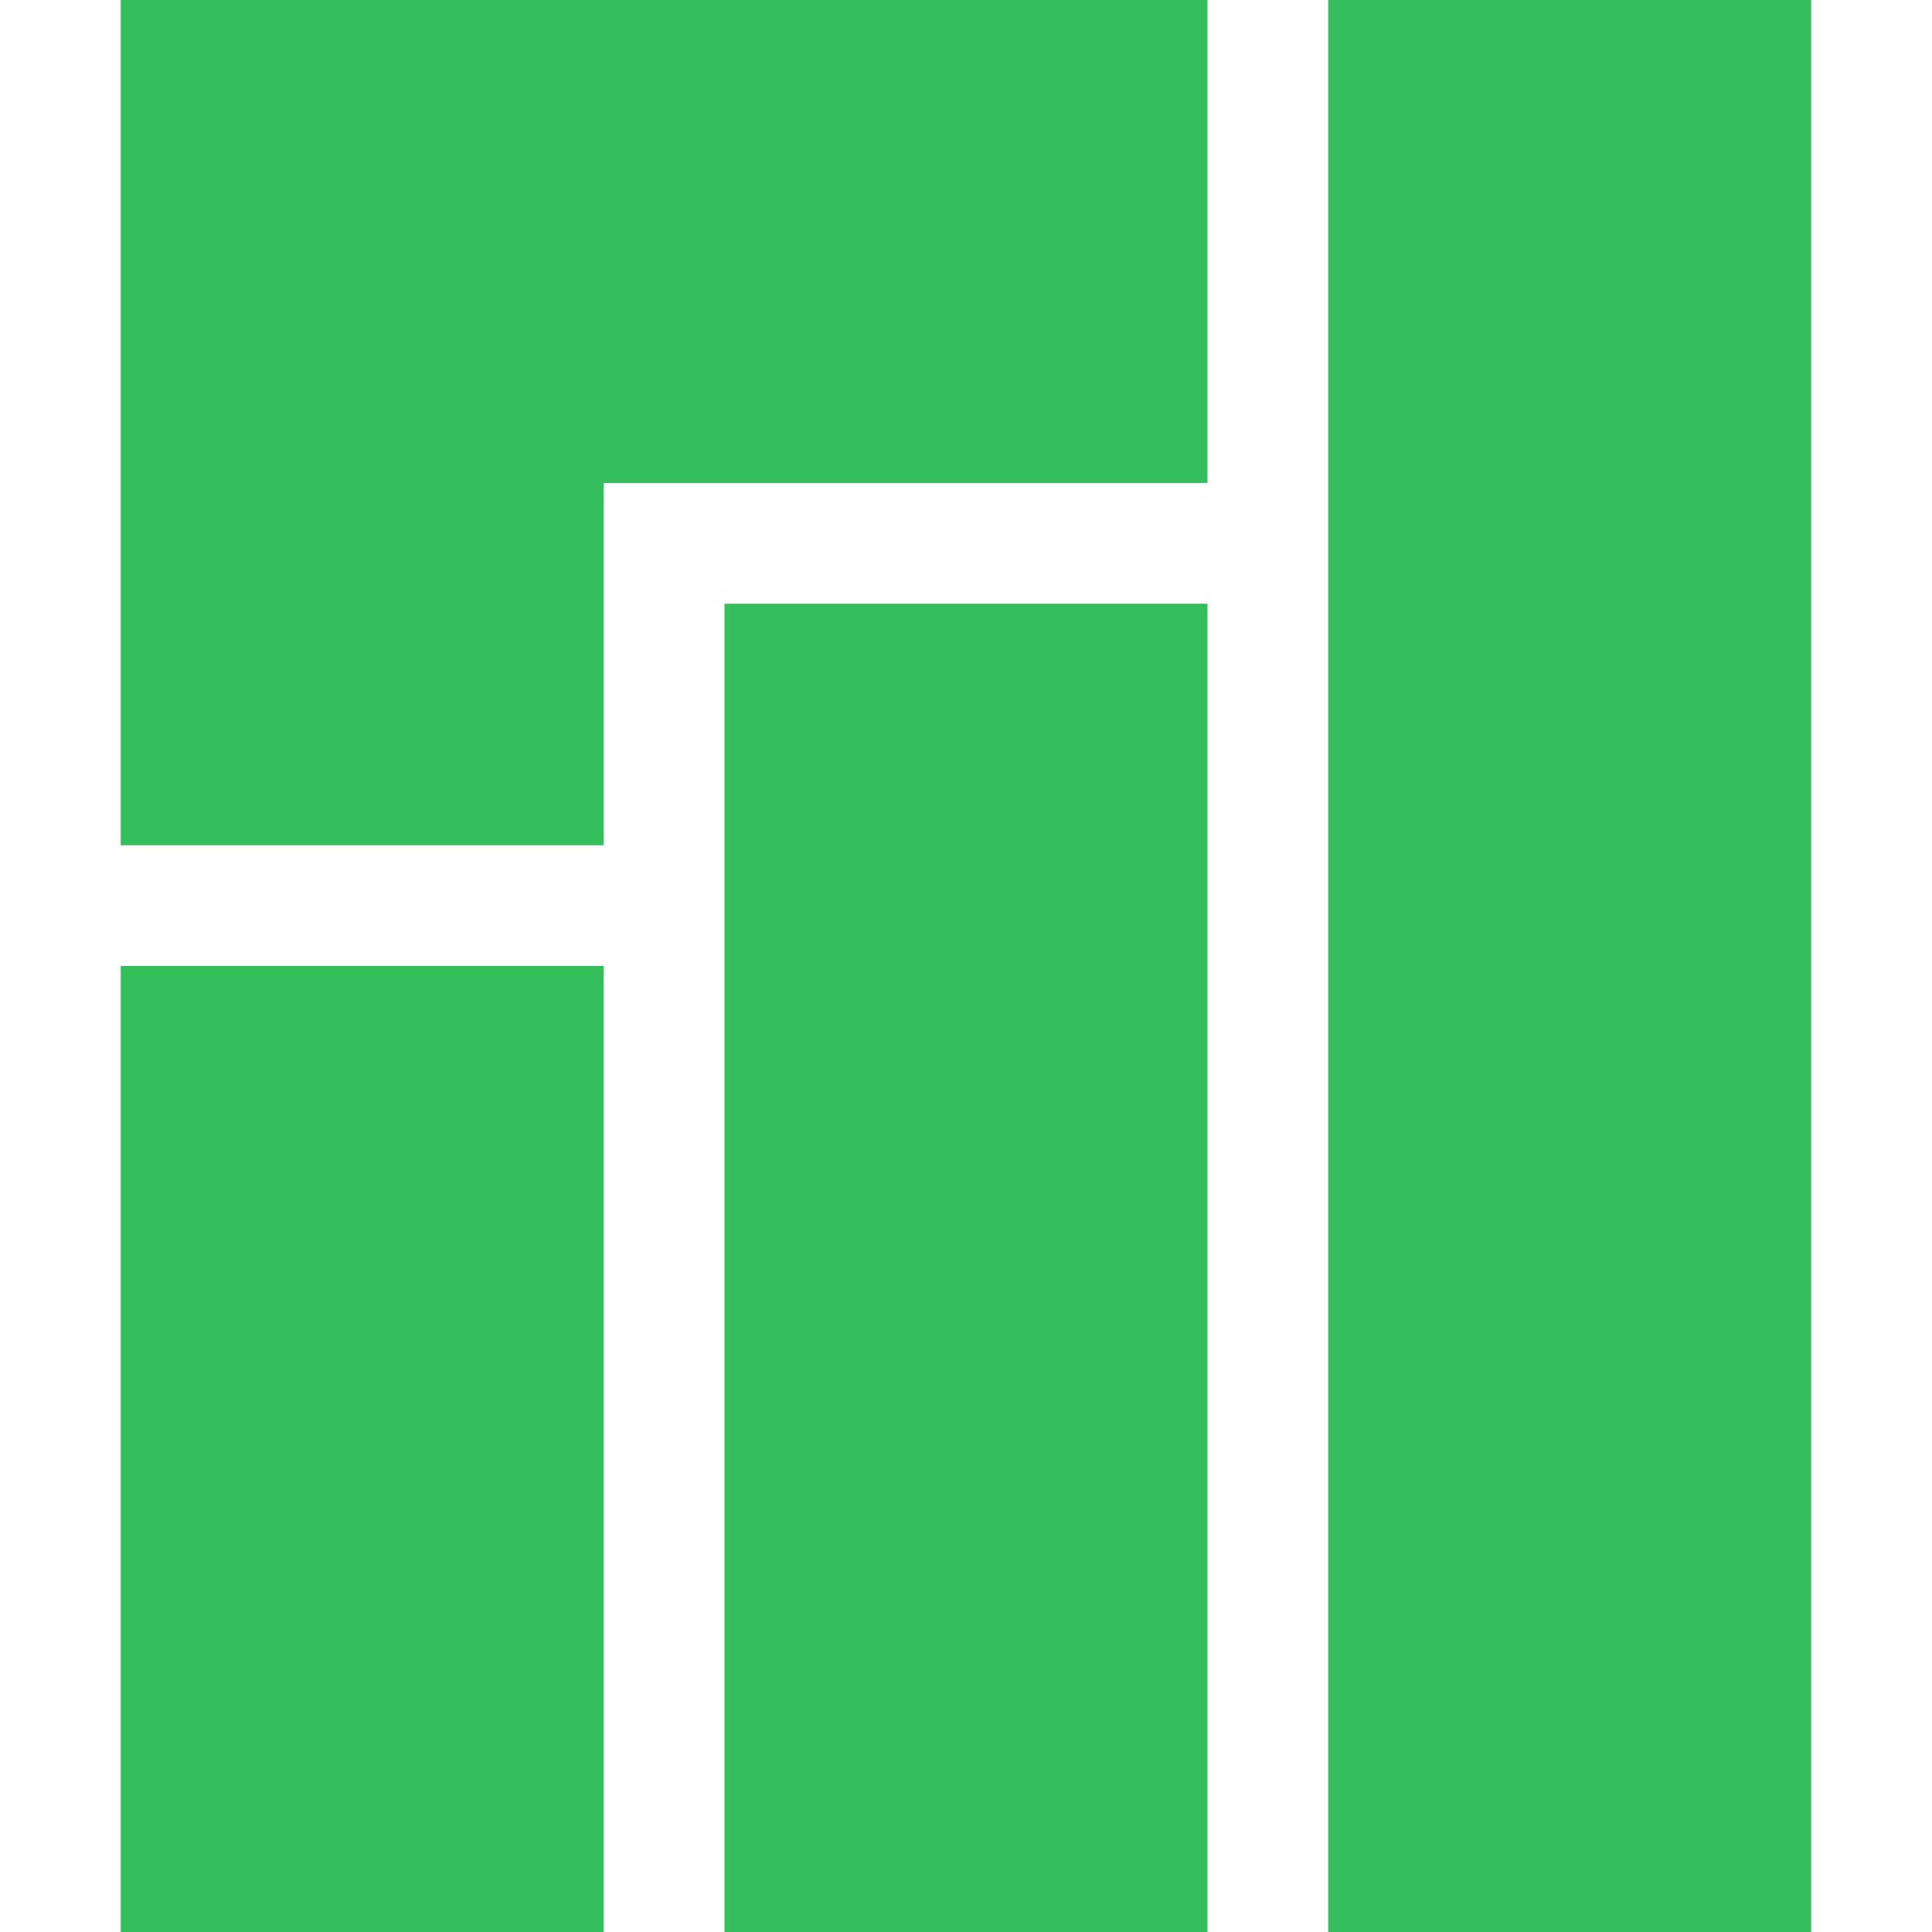 <?xml version="1.0" encoding="UTF-8" standalone="no"?>
<svg xmlns="http://www.w3.org/2000/svg" height="16" width="16" version="1">
 <path style="color:#000000;enable-background:new" fill="#35bf5c" d="m1 0v7h4v-3h5v-4h-5.864zm10 0v16h4v-16zm-5 5v11h4v-11zm-5 3v8h4v-8z"/>
</svg>
